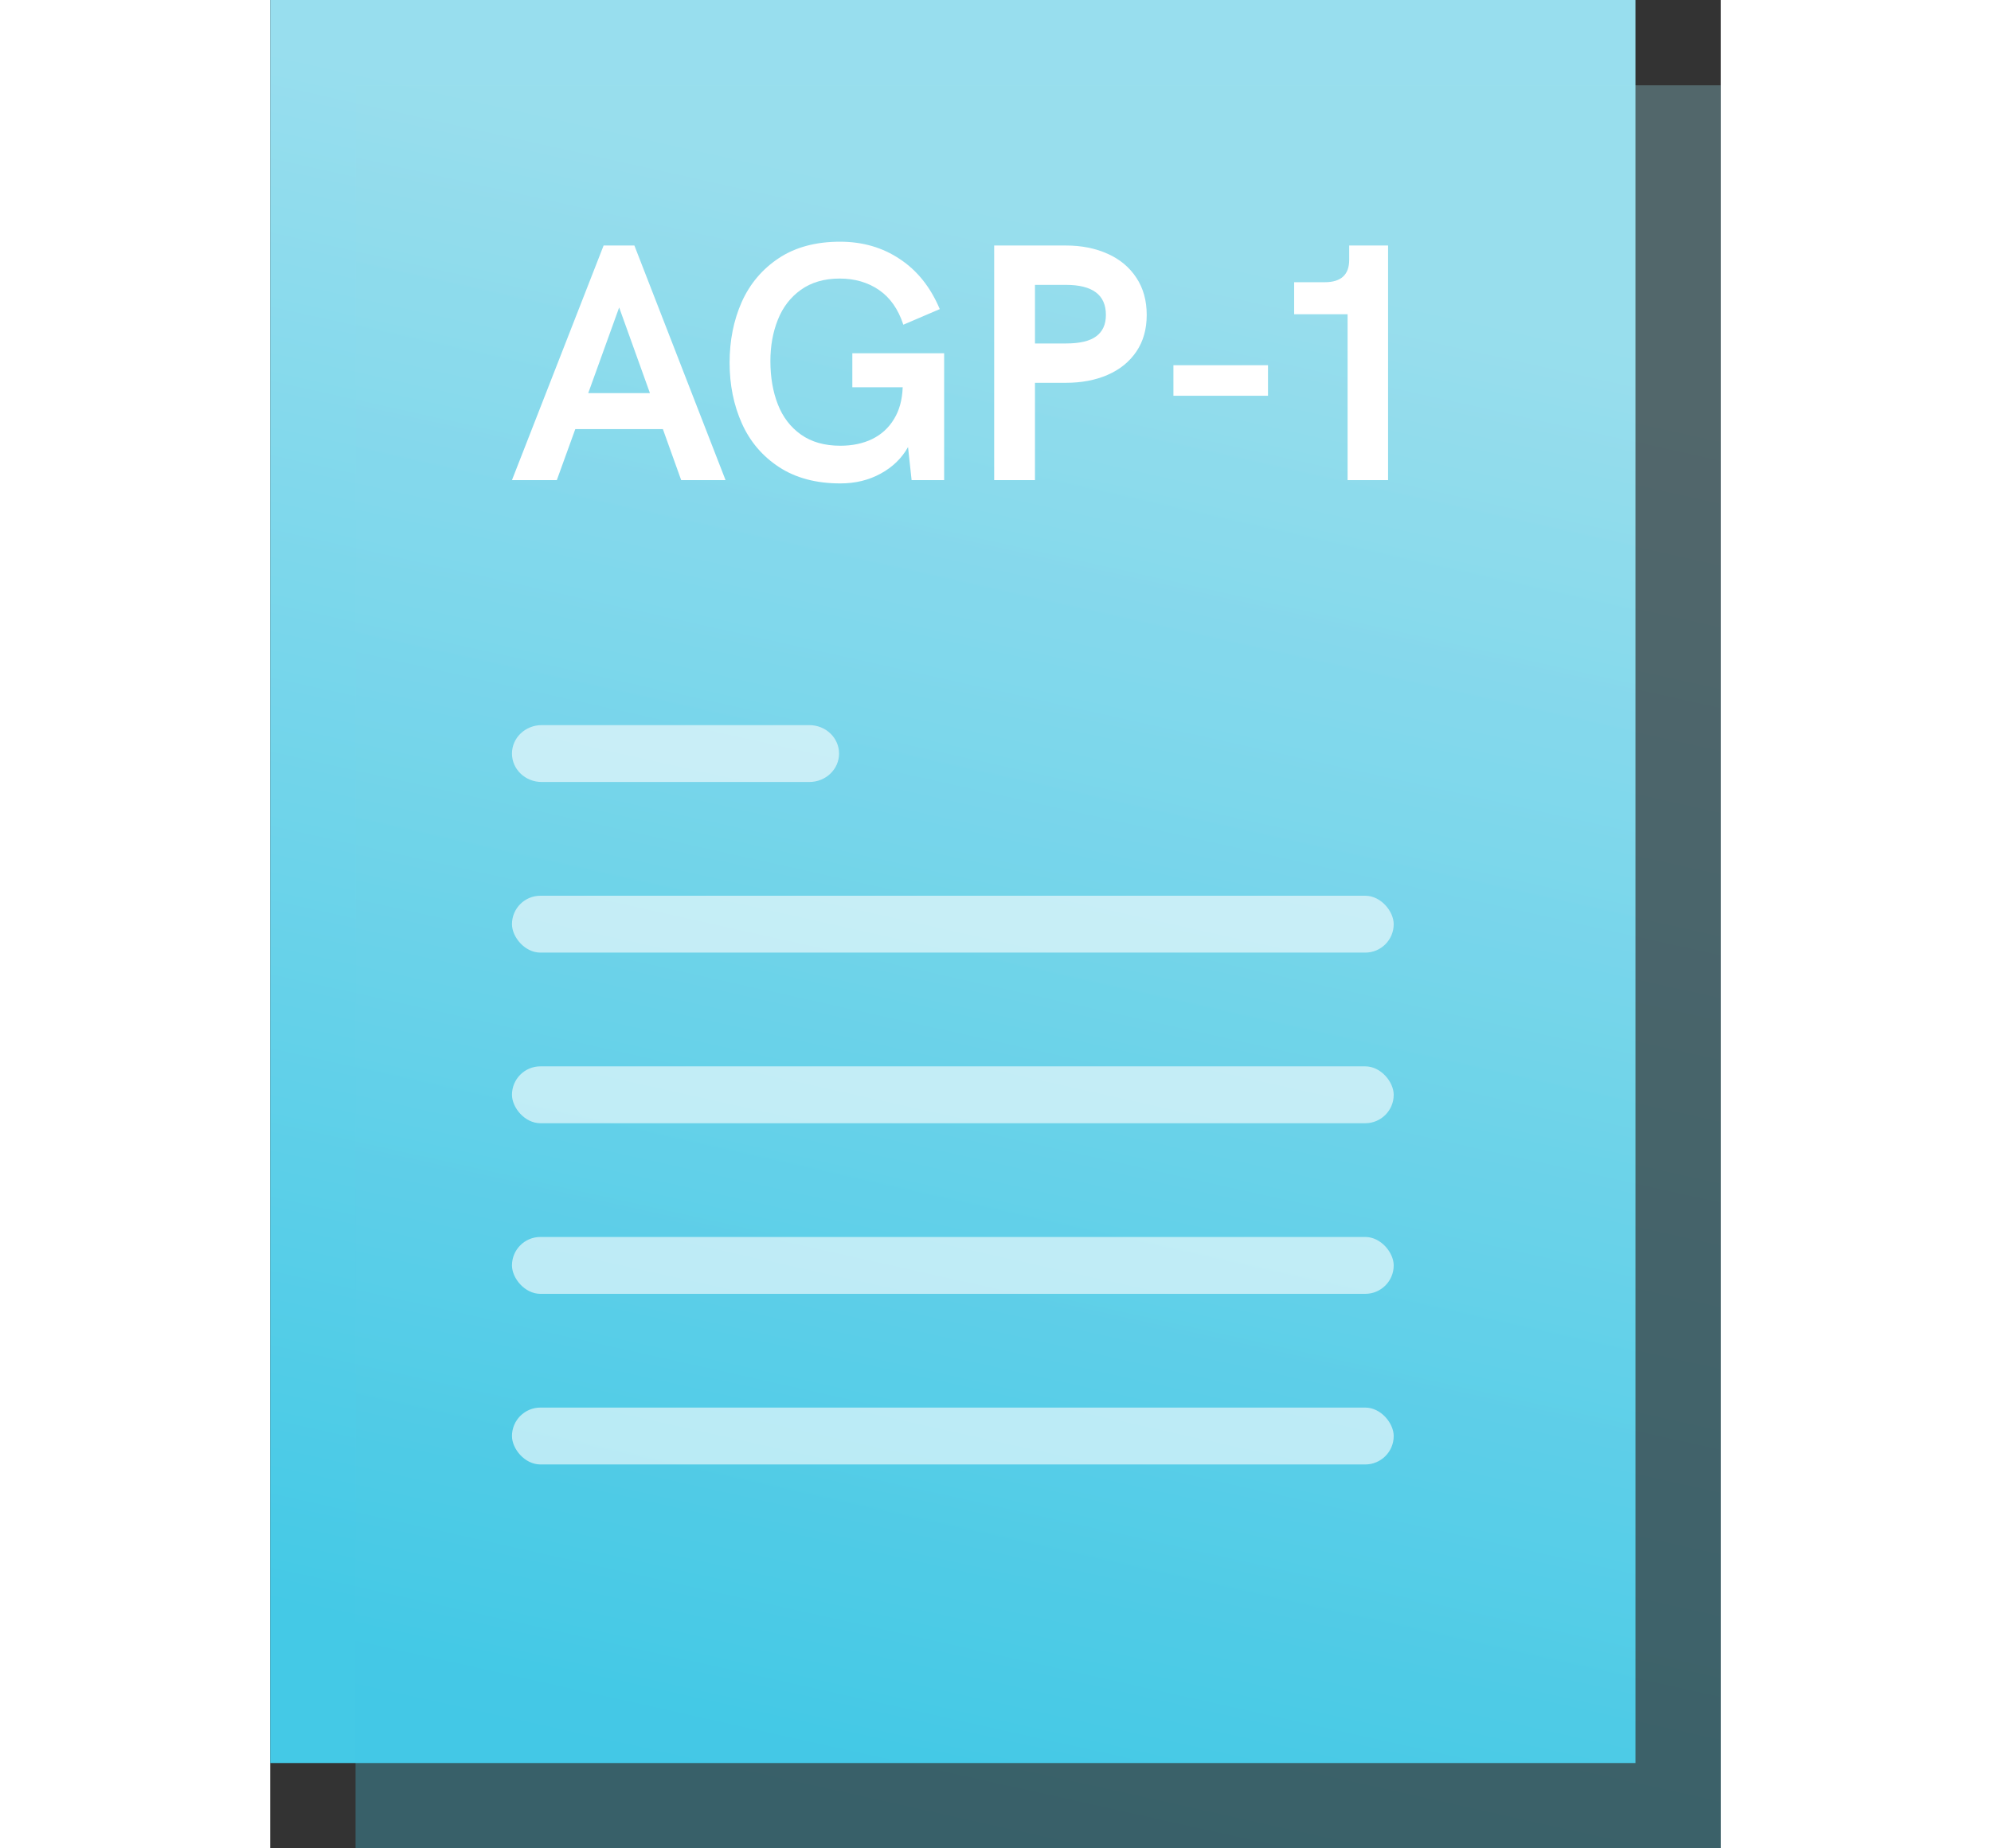 <svg width="140" height="130" viewBox="0 0 102 130" fill="none" xmlns="http://www.w3.org/2000/svg">
<rect x="0" y="0" width="102" height="130" fill="#333333" stroke="none"/>
<rect width="96" height="124" fill="url(#paint0_linear)"/>
<rect opacity="0.3" x="6" y="6" width="96" height="124" fill="url(#paint1_linear)"/>
<g opacity="0.6">
<path fill-rule="evenodd" clip-rule="evenodd" d="M19.091 55H37.909C39.065 55 40 54.106 40 53C40 51.894 39.065 51 37.909 51H19.091C17.935 51 17 51.894 17 53C17 54.106 17.935 55 19.091 55Z" fill="white"/>
<rect x="17" y="63" width="62" height="4" rx="2" fill="white"/>
<rect x="17" y="75" width="62" height="4" rx="2" fill="white"/>
<rect x="17" y="87" width="62" height="4" rx="2" fill="white"/>
<rect x="17" y="99" width="62" height="4" rx="2" fill="white"/>
</g>
<path d="M23.444 17.268H25.608L32.018 33.767H28.898L27.612 30.182H21.452L20.154 33.767H17L23.444 17.268ZM26.701 27.648L24.537 21.624L22.363 27.648H26.701Z" fill="white"/>
<path d="M47.389 24.846V33.767H45.1L44.85 31.443C44.41 32.229 43.768 32.852 42.926 33.311C42.091 33.77 41.146 34 40.091 34C38.39 34 36.956 33.619 35.787 32.856C34.618 32.093 33.745 31.069 33.168 29.785C32.591 28.493 32.303 27.069 32.303 25.512C32.303 23.947 32.587 22.523 33.157 21.238C33.733 19.954 34.603 18.927 35.764 18.156C36.933 17.385 38.367 17 40.068 17C41.662 17 43.066 17.409 44.281 18.226C45.503 19.035 46.436 20.207 47.081 21.74L44.52 22.838C44.163 21.748 43.594 20.935 42.812 20.398C42.03 19.861 41.108 19.592 40.045 19.592C38.96 19.592 38.049 19.857 37.312 20.386C36.584 20.907 36.045 21.608 35.696 22.488C35.346 23.359 35.172 24.328 35.172 25.395C35.172 26.531 35.346 27.547 35.696 28.442C36.045 29.337 36.587 30.046 37.324 30.567C38.06 31.089 38.982 31.35 40.091 31.35C40.933 31.35 41.677 31.194 42.322 30.883C42.975 30.563 43.487 30.096 43.859 29.482C44.239 28.866 44.444 28.119 44.474 27.24H40.933V24.846H47.389Z" fill="white"/>
<path d="M50.907 17.268H55.951C57.052 17.268 58.031 17.463 58.889 17.852C59.746 18.234 60.418 18.794 60.904 19.534C61.39 20.265 61.633 21.137 61.633 22.149C61.633 23.153 61.39 24.013 60.904 24.729C60.418 25.445 59.746 25.99 58.889 26.364C58.031 26.738 57.052 26.924 55.951 26.924H53.776V33.767H50.907V17.268ZM55.951 24.157C56.923 24.157 57.632 23.99 58.08 23.655C58.536 23.32 58.763 22.819 58.763 22.149C58.763 20.74 57.826 20.036 55.951 20.036H53.776V24.157H55.951Z" fill="white"/>
<path d="M63.511 25.687H70.161V27.835H63.511V25.687Z" fill="white"/>
<path d="M78.604 17.268V33.767H75.757V22.102H72V19.849H74.152C75.298 19.849 75.871 19.323 75.871 18.273V17.268H78.604Z" fill="white"/>
<defs>
<linearGradient id="paint0_linear" x1="21.062" y1="7.983" x2="-2.152" y2="112.361" gradientUnits="userSpaceOnUse">
<stop stop-color="#98DEEE"/>
<stop offset="1" stop-color="#44C9E6"/>
</linearGradient>
<linearGradient id="paint1_linear" x1="27.062" y1="13.983" x2="3.848" y2="118.361" gradientUnits="userSpaceOnUse">
<stop stop-color="#98DEEE"/>
<stop offset="1" stop-color="#44C9E6"/>
</linearGradient>
</defs>
</svg>
